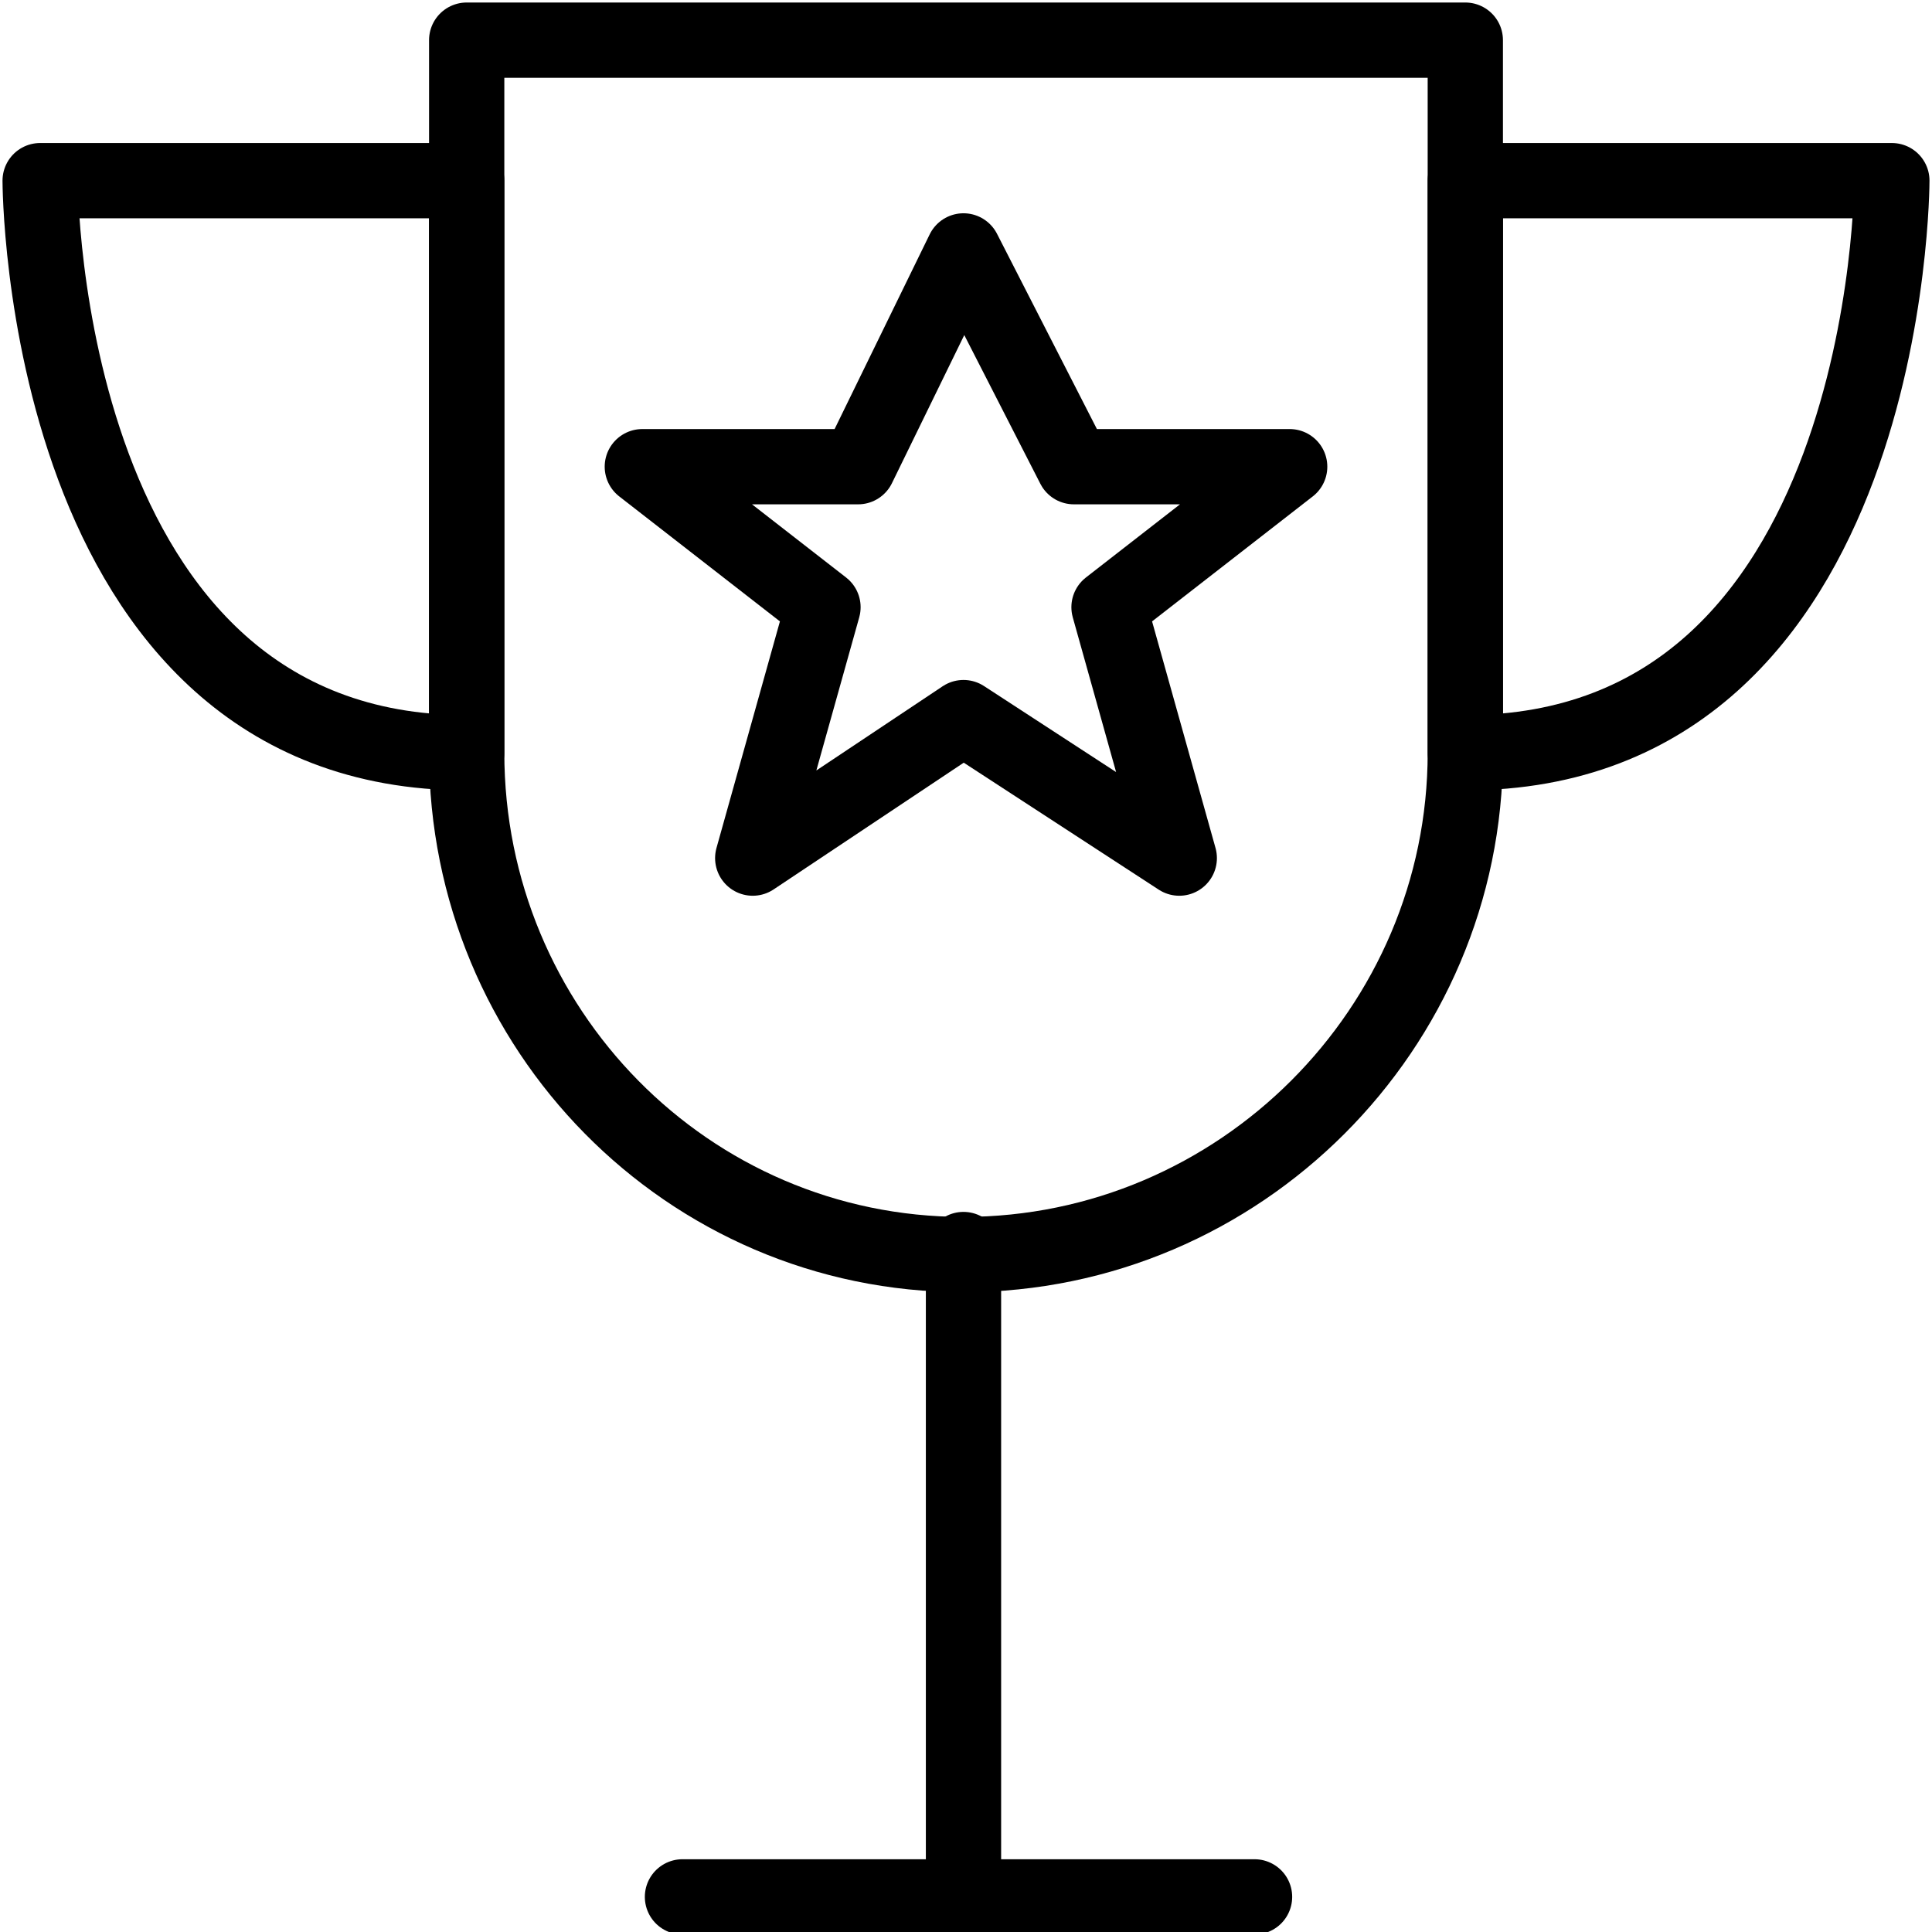 <?xml version="1.0" encoding="utf-8"?>
<!-- Generator: Adobe Illustrator 22.1.0, SVG Export Plug-In . SVG Version: 6.00 Build 0)  -->
<svg version="1.1" id="Layer_1" xmlns="http://www.w3.org/2000/svg" xmlns:xlink="http://www.w3.org/1999/xlink" x="0px" y="0px"
	 viewBox="0 0 38.5 38.5" width="38.5px" height="38.5px" style="enable-background:new 0 0 38.5 38.5;" xml:space="preserve">
<style type="text/css">
	.st0{fill:none;stroke:#000000;stroke-width:1.5;stroke-linecap:round;stroke-linejoin:round;stroke-miterlimit:10;}
</style>
<g>
	<path class="st0" d="M9.3,15V0.8h19.9V15c0,5.5-4.5,10-10,10S9.3,20.5,9.3,15z"/>
	<path class="st0" d="M13.6,37.8h11.4H13.6z"/>
	<path class="st0" d="M19.2,24.9v12.8V24.9z"/>
	<path class="st0" d="M9.3,3.6H0.8c0,0,0,11.4,8.5,11.4V3.6z"/>
	<path class="st0" d="M29.2,3.6h8.5c0,0,0,11.4-8.5,11.4V3.6z"/>
	<polygon class="st0" points="19.2,5 17.1,9.3 12.8,9.3 16.4,12.1 15,17.1 19.2,14.3 23.5,17.1 22.1,12.1 25.7,9.3 21.4,9.3 	"/>
</g>
</svg>
